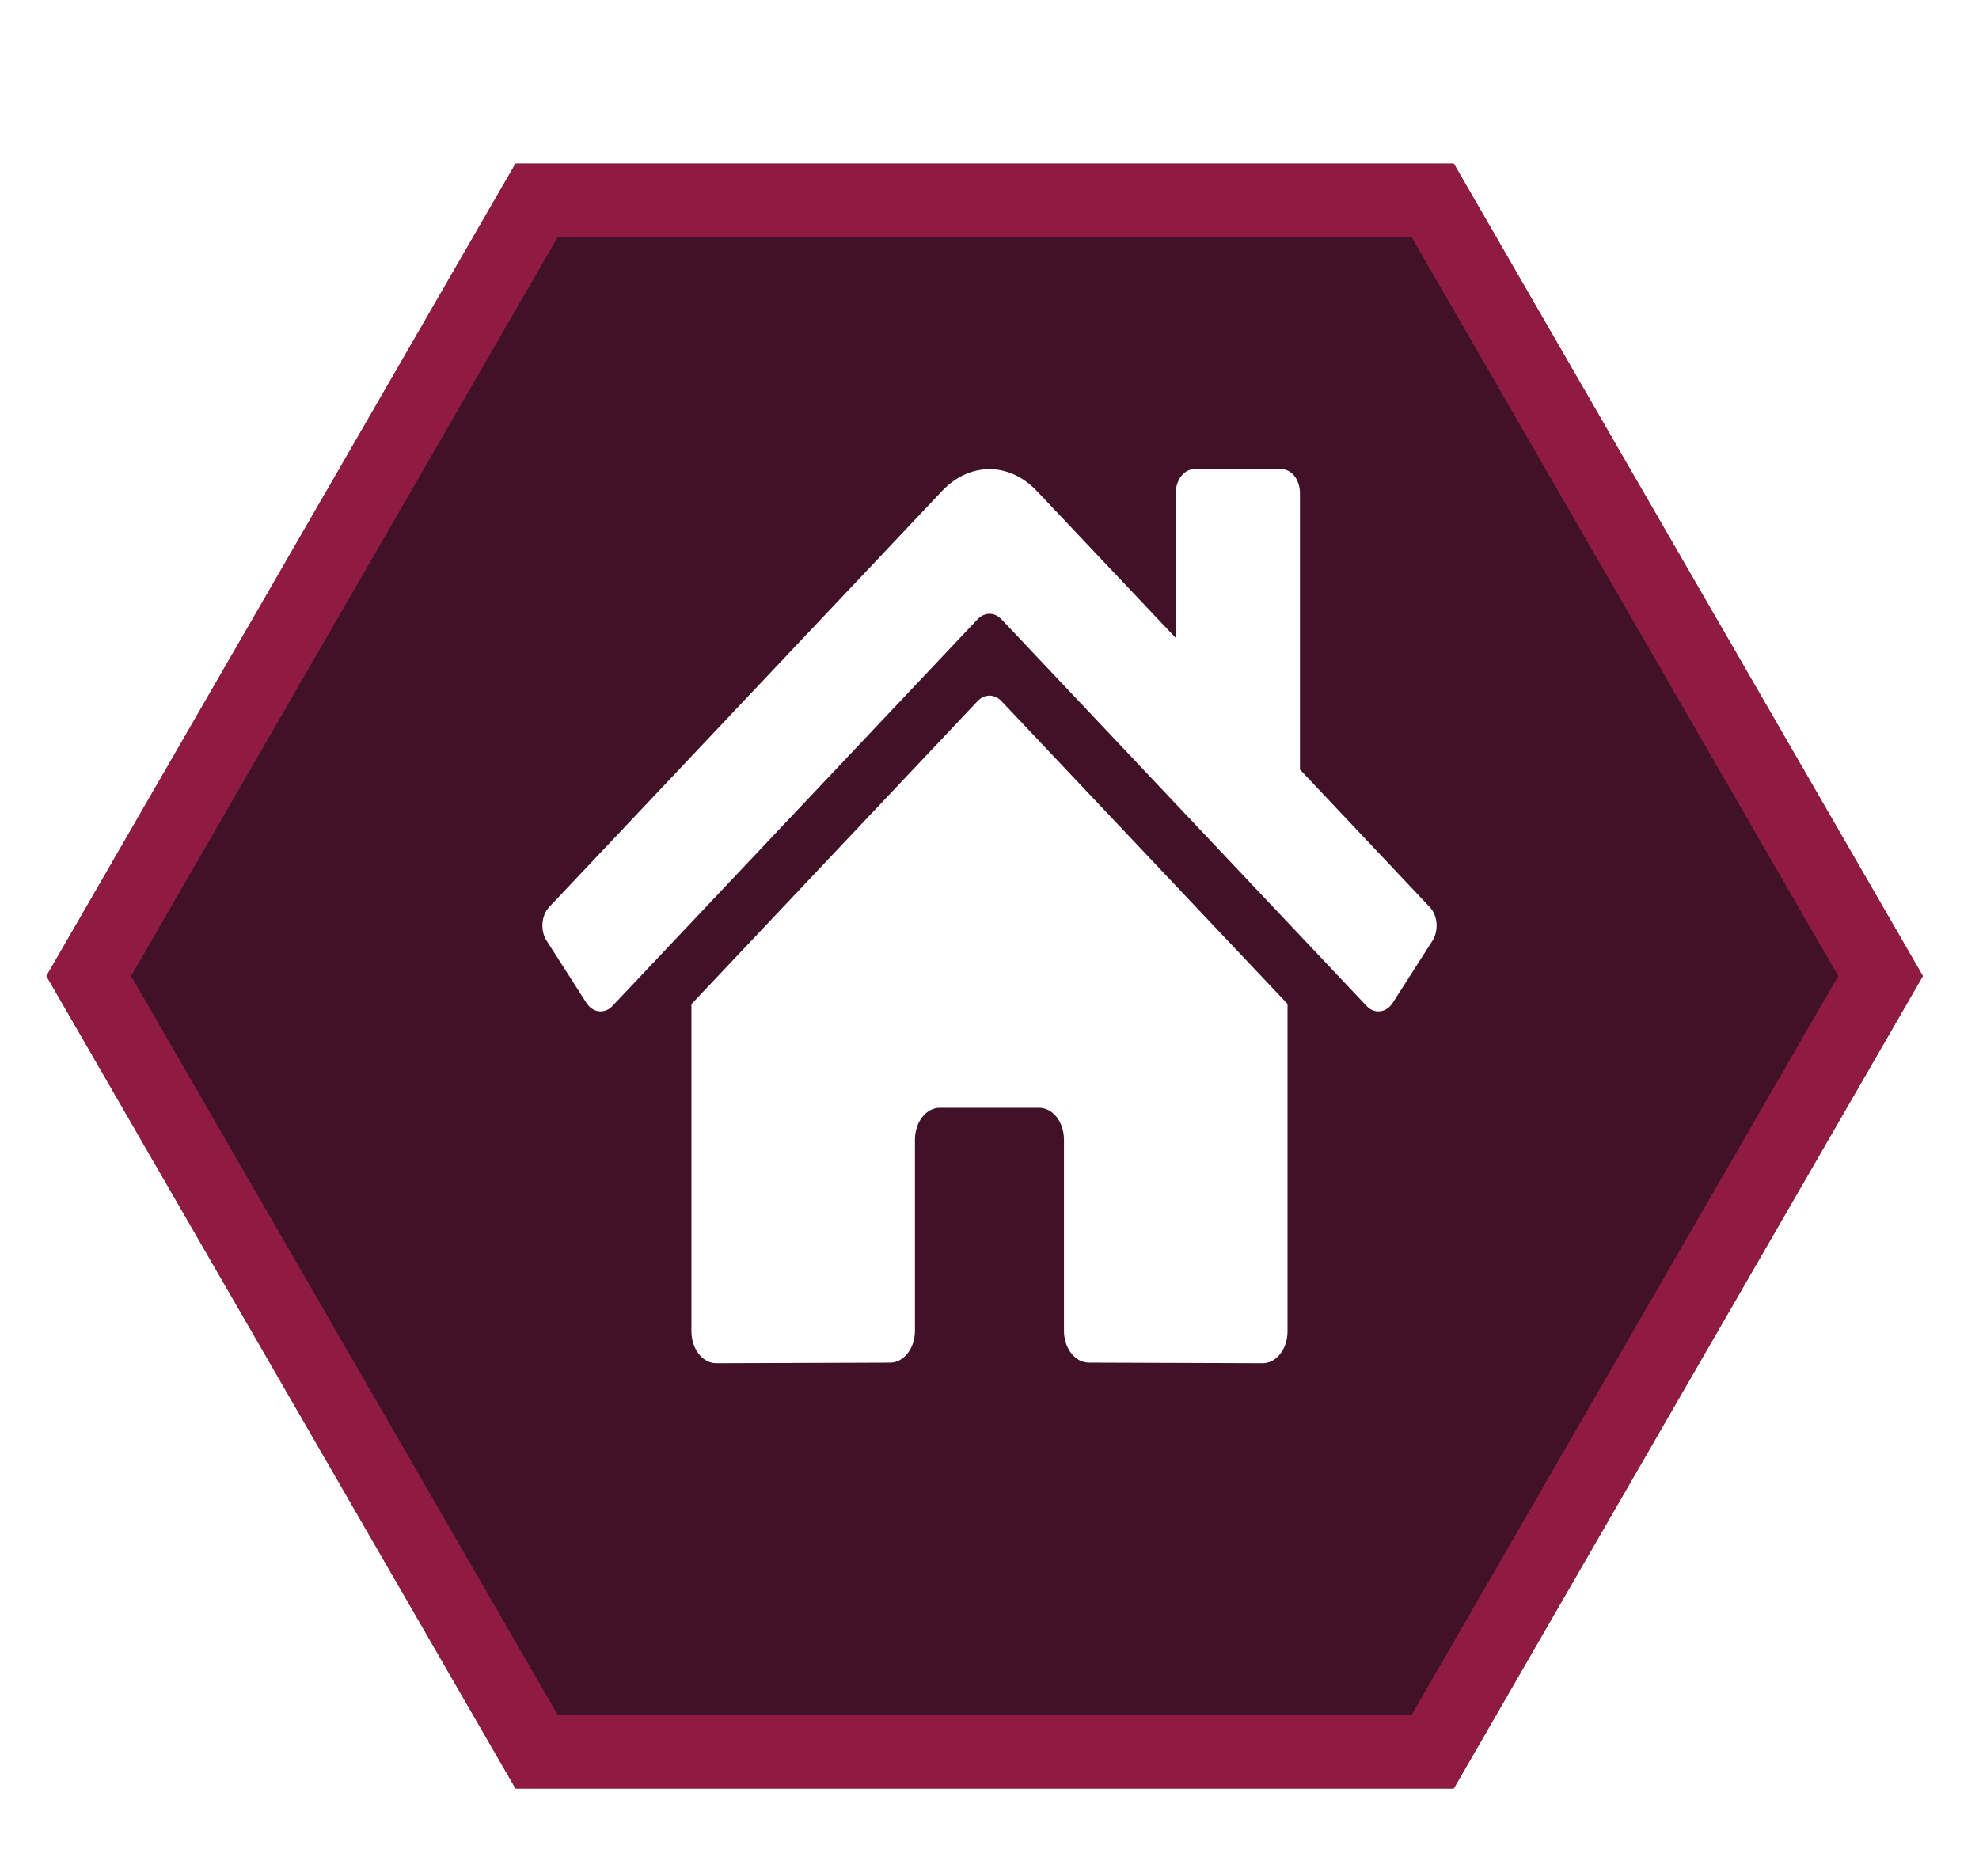 <svg width="135" height="128" viewBox="0 0 135 128" fill="none" xmlns="http://www.w3.org/2000/svg">
<g filter="url(#filter0_d_1256_25)">
<path d="M131.169 63.584L99.169 119.01L35.169 119.01L3.169 63.584L35.169 8.159L99.169 8.159L131.169 63.584Z" fill="#401127"/>
<path d="M97.725 10.659L128.282 63.584L97.725 116.51L36.612 116.51L6.056 63.584L36.612 10.659L97.725 10.659Z" stroke="#8F1B42" stroke-width="5" stroke-miterlimit="1.367" stroke-linecap="round"/>
</g>
<g filter="url(#filter1_d_1256_25)">
<path d="M66.691 47.825L47.167 68.503V90.821C47.167 91.399 47.346 91.953 47.664 92.362C47.981 92.77 48.412 93 48.862 93L60.728 92.96C61.176 92.958 61.605 92.727 61.921 92.319C62.237 91.91 62.414 91.358 62.414 90.782V77.748C62.414 77.17 62.593 76.616 62.91 76.208C63.228 75.799 63.659 75.57 64.109 75.57H70.886C71.335 75.57 71.766 75.799 72.084 76.208C72.402 76.616 72.58 77.17 72.58 77.748V90.772C72.579 91.059 72.623 91.343 72.707 91.608C72.792 91.873 72.917 92.114 73.074 92.317C73.232 92.52 73.419 92.681 73.625 92.791C73.831 92.901 74.051 92.958 74.274 92.958L86.137 93C86.586 93 87.017 92.77 87.335 92.362C87.653 91.953 87.831 91.399 87.831 90.821V68.488L68.311 47.825C68.082 47.587 67.796 47.457 67.501 47.457C67.207 47.457 66.921 47.587 66.691 47.825ZM97.531 61.88L88.678 52.496V33.634C88.678 33.201 88.544 32.785 88.306 32.479C88.068 32.172 87.744 32 87.407 32H81.477C81.14 32 80.817 32.172 80.579 32.479C80.341 32.785 80.207 33.201 80.207 33.634V43.522L70.726 33.491C69.816 32.528 68.674 32.002 67.496 32.002C66.318 32.002 65.176 32.528 64.266 33.491L37.461 61.88C37.333 62.017 37.226 62.184 37.148 62.374C37.07 62.564 37.021 62.772 37.006 62.985C36.99 63.199 37.007 63.415 37.056 63.62C37.105 63.825 37.185 64.016 37.292 64.181L39.992 68.403C40.098 68.569 40.229 68.706 40.376 68.807C40.524 68.908 40.685 68.971 40.852 68.991C41.018 69.012 41.186 68.99 41.346 68.927C41.505 68.864 41.654 68.761 41.783 68.624L66.691 42.242C66.921 42.004 67.207 41.874 67.501 41.874C67.796 41.874 68.082 42.004 68.311 42.242L93.221 68.624C93.35 68.761 93.498 68.864 93.657 68.927C93.817 68.991 93.985 69.013 94.151 68.992C94.317 68.972 94.479 68.91 94.626 68.809C94.774 68.709 94.904 68.572 95.011 68.407L97.711 64.185C97.817 64.019 97.897 63.827 97.945 63.621C97.994 63.415 98.01 63.199 97.994 62.984C97.977 62.77 97.927 62.562 97.848 62.373C97.769 62.183 97.661 62.016 97.531 61.88Z" fill="white"/>
</g>
<defs>
<filter id="filter0_d_1256_25" x="0.169" y="8.159" width="134" height="116.851" filterUnits="userSpaceOnUse" color-interpolation-filters="sRGB">
<feFlood flood-opacity="0" result="BackgroundImageFix"/>
<feColorMatrix in="SourceAlpha" type="matrix" values="0 0 0 0 0 0 0 0 0 0 0 0 0 0 0 0 0 0 127 0" result="hardAlpha"/>
<feOffset dy="3"/>
<feGaussianBlur stdDeviation="1.5"/>
<feComposite in2="hardAlpha" operator="out"/>
<feColorMatrix type="matrix" values="0 0 0 0 0 0 0 0 0 0 0 0 0 0 0 0 0 0 0.25 0"/>
<feBlend mode="normal" in2="BackgroundImageFix" result="effect1_dropShadow_1256_25"/>
<feBlend mode="normal" in="SourceGraphic" in2="effect1_dropShadow_1256_25" result="shape"/>
</filter>
<filter id="filter1_d_1256_25" x="19" y="17" width="94" height="94" filterUnits="userSpaceOnUse" color-interpolation-filters="sRGB">
<feFlood flood-opacity="0" result="BackgroundImageFix"/>
<feColorMatrix in="SourceAlpha" type="matrix" values="0 0 0 0 0 0 0 0 0 0 0 0 0 0 0 0 0 0 127 0" result="hardAlpha"/>
<feOffset/>
<feGaussianBlur stdDeviation="7.5"/>
<feColorMatrix type="matrix" values="0 0 0 0 1 0 0 0 0 0.996 0 0 0 0 0.91 0 0 0 0.5 0"/>
<feBlend mode="normal" in2="BackgroundImageFix" result="effect1_dropShadow_1256_25"/>
<feBlend mode="normal" in="SourceGraphic" in2="effect1_dropShadow_1256_25" result="shape"/>
</filter>
</defs>
</svg>
